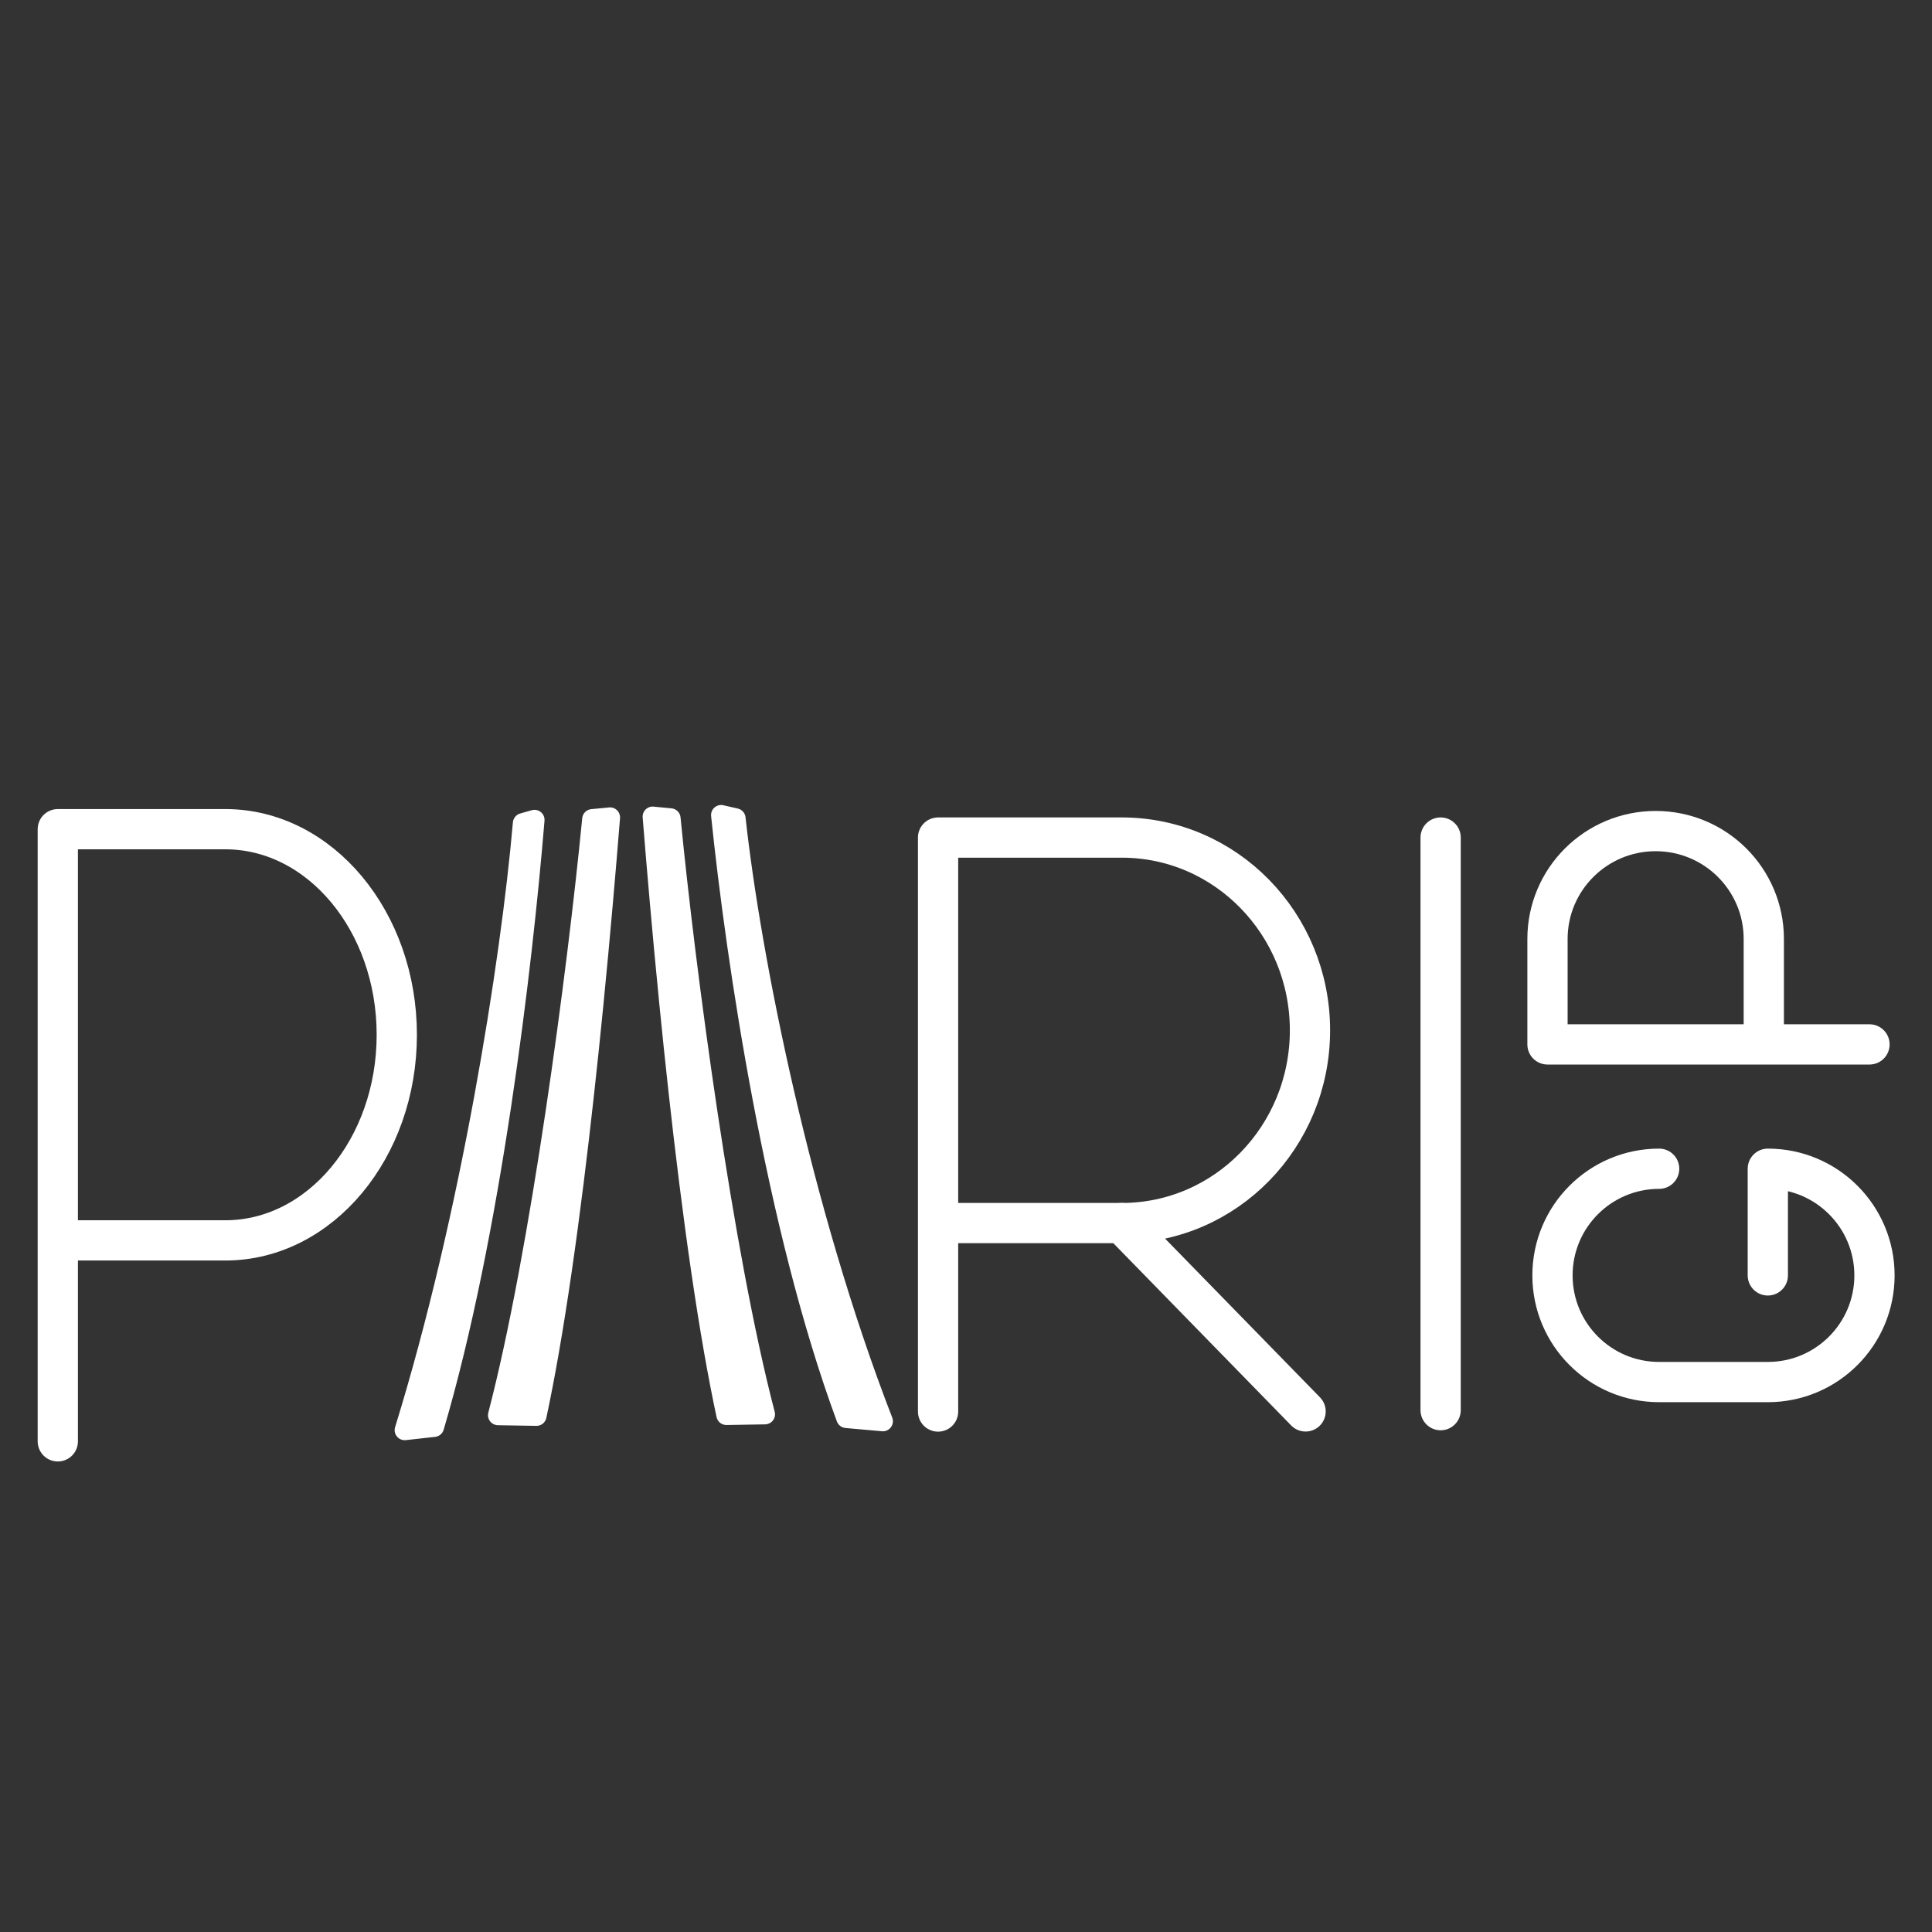 <?xml version="1.0" encoding="UTF-8" standalone="no"?>
<svg
   id="b"
   viewBox="0 0 48 48"
   version="1.1"
   sodipodi:docname="pari_droid.svg"
   inkscape:version="1.3.2 (091e20ef0f, 2023-11-25)"
   xmlns:inkscape="http://www.inkscape.org/namespaces/inkscape"
   xmlns:sodipodi="http://sodipodi.sourceforge.net/DTD/sodipodi-0.dtd"
   xmlns="http://www.w3.org/2000/svg"
   xmlns:svg="http://www.w3.org/2000/svg">
  <rect x="0" y="0" width="48" height="48" fill="#333333" stroke="none"/>
  <sodipodi:namedview
     id="namedview2"
     pagecolor="#505050"
     bordercolor="#eeeeee"
     borderopacity="1"
     inkscape:showpageshadow="0"
     inkscape:pageopacity="0"
     inkscape:pagecheckerboard="0"
     inkscape:deskcolor="#505050"
     inkscape:zoom="23.629152"
     inkscape:cx="23.445615"
     inkscape:cy="22.980088"
     inkscape:window-width="1920"
     inkscape:window-height="1008"
     inkscape:window-x="0"
     inkscape:window-y="0"
     inkscape:window-maximized="1"
     inkscape:current-layer="b" />
  <defs
     id="defs1">
    <style
       id="style1">.c{fill:none;stroke:#fff;stroke-linecap:round;stroke-linejoin:round;}</style>
  </defs>
  <path
     class="t"
     d="M 1.436,35.81 V 20.601 h 4.162 c 2.353,0 4.26,2.287 4.26,5.108 0,2.821 -1.907,5.108 -4.26,5.108 h -4.162"
     id="path355"
     style="fill:none;stroke:#ffffff;stroke-width:1;stroke-linecap:round;stroke-linejoin:round;stroke-dasharray:none" />
  <path
     class="t"
     d="M 23.306,35.069 V 20.809 h 4.566 c 2.581,0 4.674,2.144 4.674,4.789 0,2.645 -2.092,4.789 -4.674,4.789 h -4.566"
     id="path358"
     style="fill:none;stroke:#ffffff;stroke-width:1;stroke-linecap:round;stroke-linejoin:round;stroke-dasharray:none" />
  <line
     class="t"
     x1="27.871"
     y1="30.387"
     x2="32.437"
     y2="35.066"
     id="line358"
     style="fill:none;stroke:#ffffff;stroke-width:1;stroke-linecap:round;stroke-linejoin:round;stroke-dasharray:none" />
  <line
     class="t"
     x1="35.792"
     y1="20.809"
     x2="35.792"
     y2="35.035"
     id="line340"
     style="fill:none;stroke:#ffffff;stroke-width:1;stroke-linecap:round;stroke-linejoin:round;stroke-dasharray:none" />
  <path
     class="t"
     d="m 41.221,29.037 c -1.464,0 -2.65,1.186 -2.65,2.65 v 0 c 0,1.464 1.186,2.65 2.65,2.65 h 2.7 c 1.464,0 2.65,-1.186 2.65,-2.65 v 0 c 0,-1.464 -1.186,-2.65 -2.65,-2.65 v 2.65"
     id="path481"
     style="fill:none;stroke:#ffffff;stroke-linecap:round;stroke-linejoin:round" />
  <path
     class="t"
     d="m 46.447,25.948 h -8 v -2.619 c 0,-1.481 1.203,-2.681 2.687,-2.681 1.484,0 2.687,1.2 2.687,2.681 v 2.619"
     id="path355-7"
     style="fill:none;stroke:#ffffff;stroke-linecap:round;stroke-linejoin:round" />
  <path
     fill="#0076b8"
     d="m 13.279,20.37 -0.287,0.082 c -0.301,3.46 -1.298,9.775 -2.937,15.079 l 0.728,-0.081 c 1.412,-4.786 2.197,-11.447 2.496,-15.08 z"
     id="path8"
     style="fill:#ffffff;fill-opacity:1;stroke:#ffffff;stroke-width:0.5;stroke-linecap:round;stroke-linejoin:round;stroke-dasharray:none;stroke-opacity:1" />
  <path
     fill="#0076b8"
     d="m 15.155,20.31 -0.441,0.042 c -0.366,3.768 -1.289,10.779 -2.34,14.807 l 0.955,0.016 c 0.106,-0.494 0.208,-1.027 0.306,-1.59 0.45,-2.577 0.824,-5.778 1.106,-8.628 0.174,-1.76 0.313,-3.385 0.414,-4.648 z"
     id="path7"
     sodipodi:nodetypes="ccccsscc"
     style="fill:#ffffff;fill-opacity:1;stroke:#ffffff;stroke-width:0.5;stroke-linecap:round;stroke-linejoin:round;stroke-dasharray:none;stroke-opacity:1;paint-order:stroke fill markers" />
  <path
     fill="#0076b8"
     d="m 17.916,20.25 0.358,0.082 c 0.375,3.437 1.617,9.709 3.66,14.978 l -0.907,-0.081 C 19.267,30.475 18.289,23.858 17.916,20.25 Z"
     id="path8-0"
     style="fill:#ffffff;fill-opacity:1;stroke:#ffffff;stroke-width:0.5;stroke-linecap:round;stroke-linejoin:round;stroke-dasharray:none;stroke-opacity:1" />
  <path
     fill="#0076b8"
     d="m 16.217,20.29 0.442,0.042 c 0.367,3.767 1.293,10.778 2.346,14.806 l -0.958,0.016 c -0.106,-0.494 -0.208,-1.027 -0.307,-1.59 -0.452,-2.577 -0.826,-5.777 -1.109,-8.627 -0.175,-1.759 -0.314,-3.385 -0.415,-4.648 z"
     id="path7-3"
     sodipodi:nodetypes="ccccsscc"
     style="fill:#ffffff;fill-opacity:1;stroke:#ffffff;stroke-width:0.5;stroke-linecap:round;stroke-linejoin:round;stroke-dasharray:none;stroke-opacity:1;paint-order:stroke fill markers" />
</svg>
